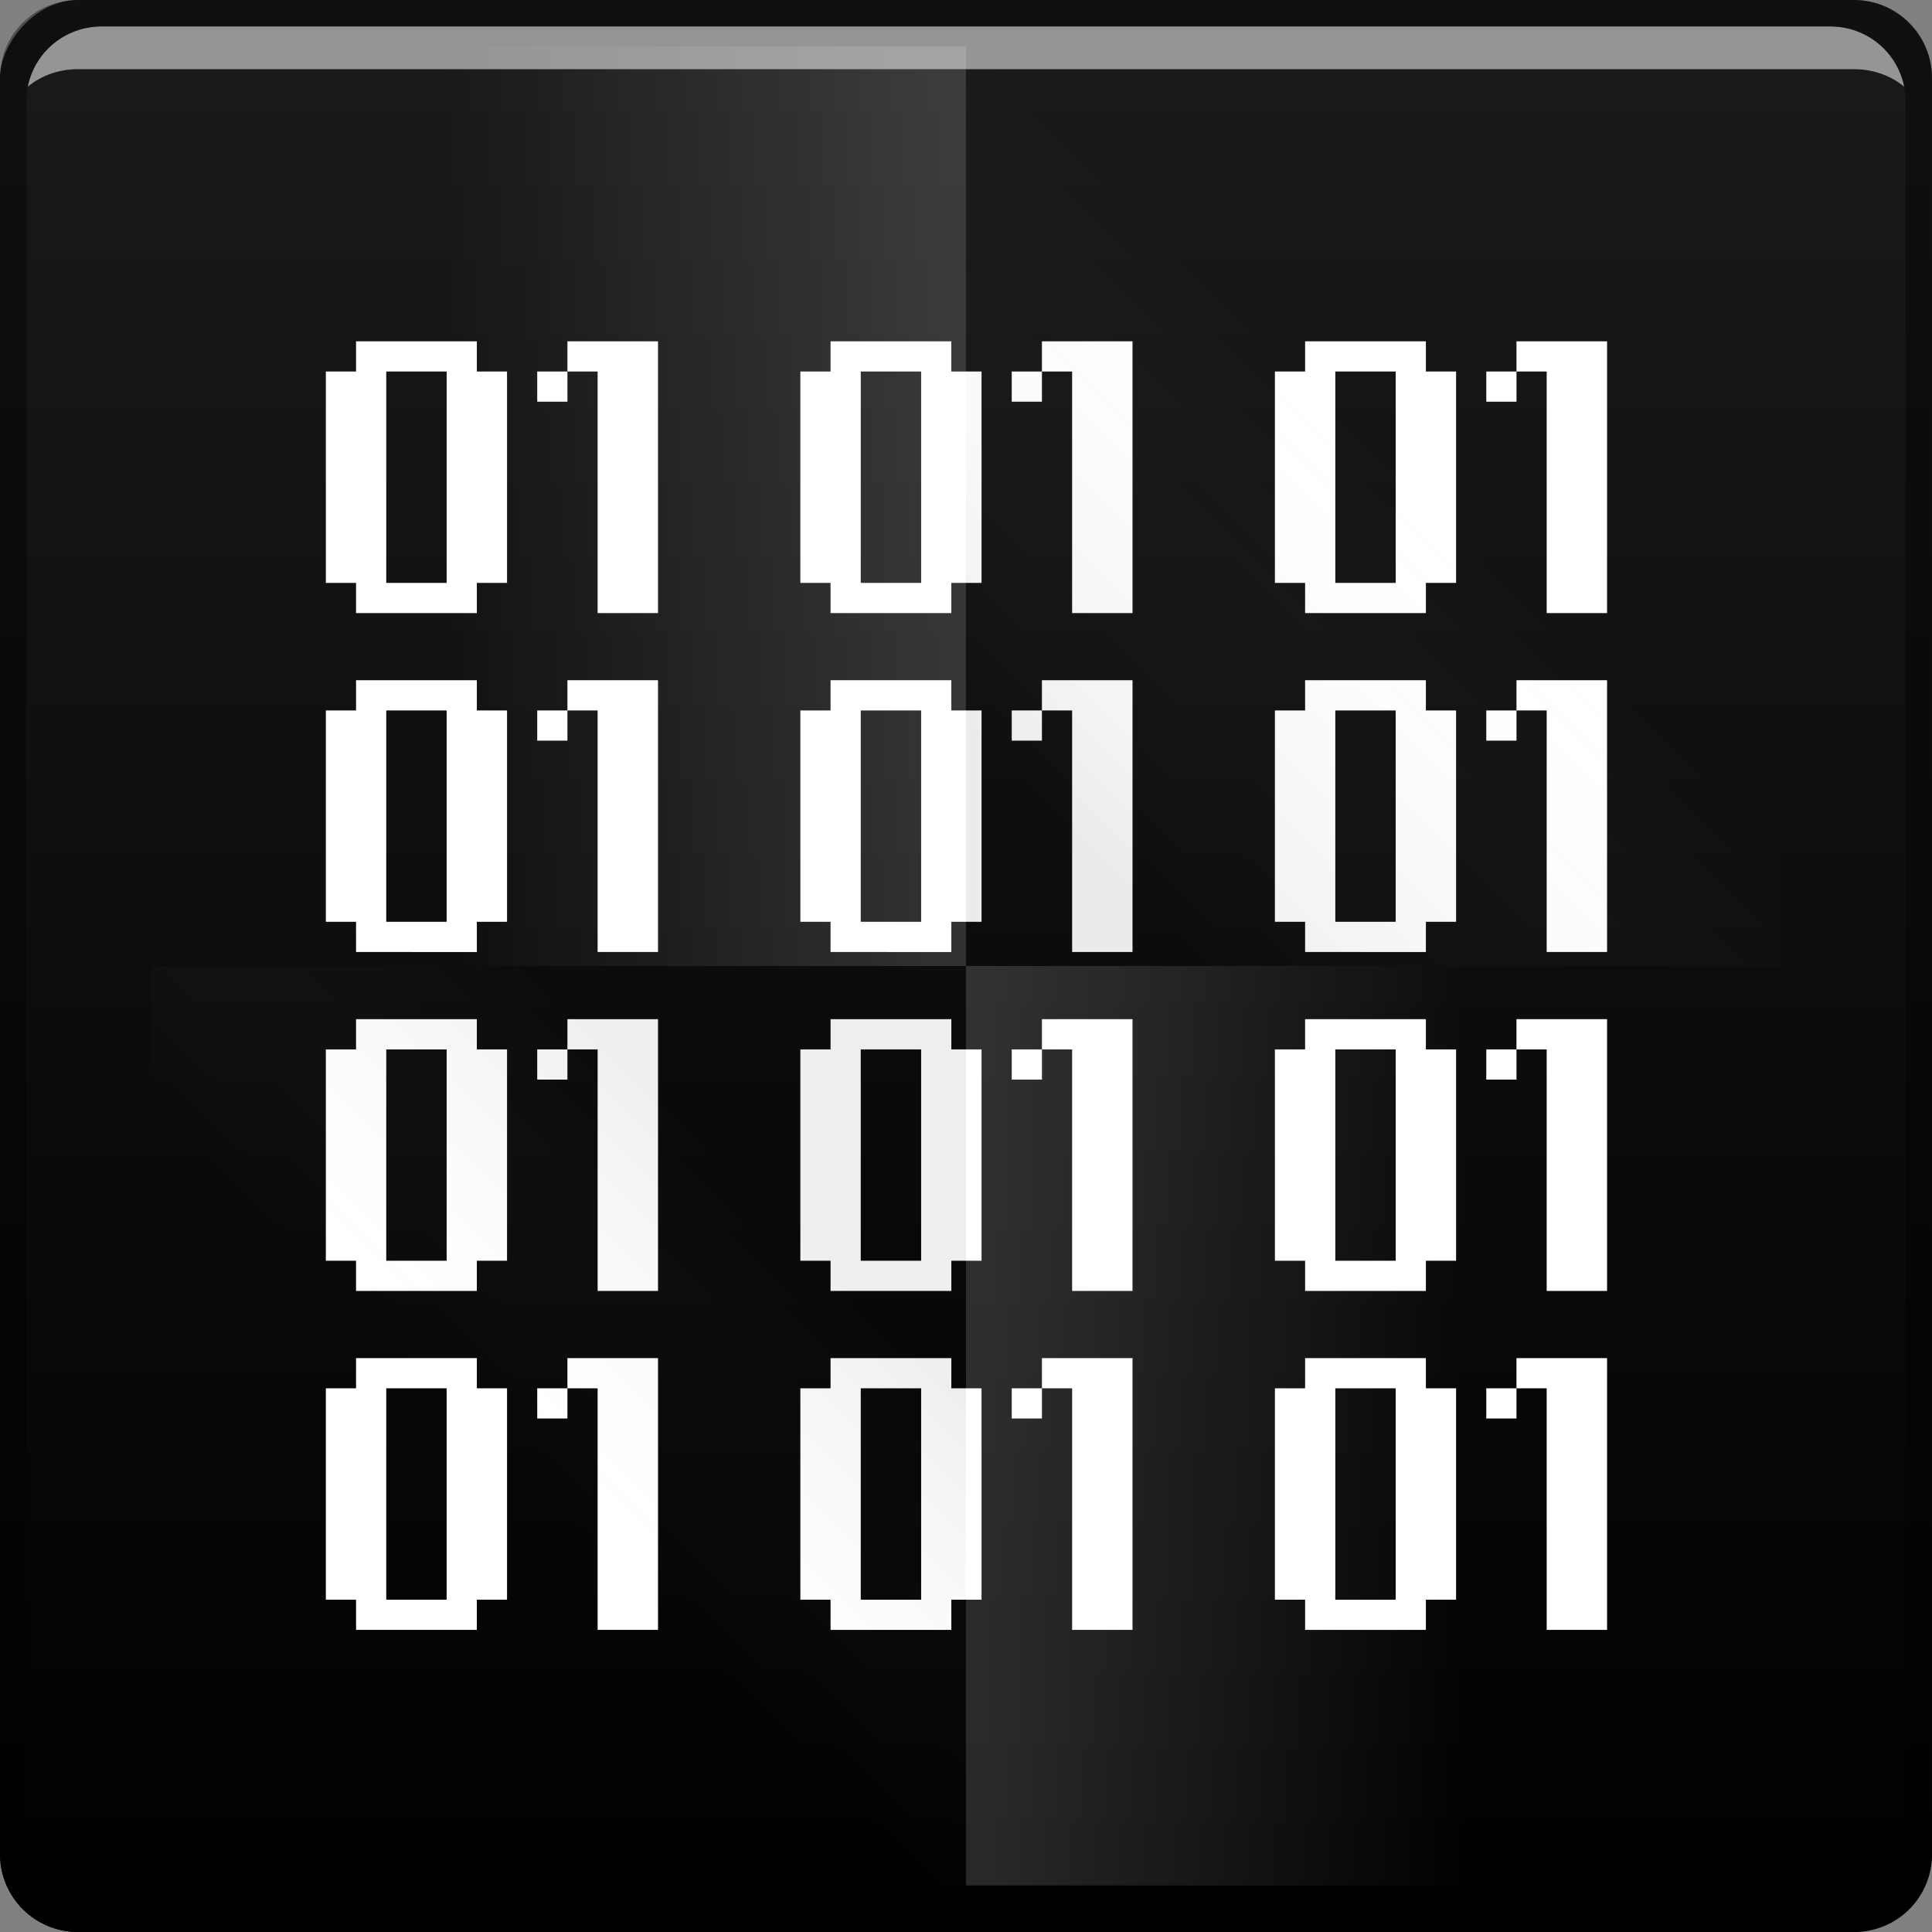 <?xml version="1.0" encoding="UTF-8" standalone="no"?>
<!-- Created with Inkscape (http://www.inkscape.org/) -->

<svg
   xmlns:dc="http://purl.org/dc/elements/1.1/"
   xmlns:cc="http://creativecommons.org/ns#"
   xmlns:rdf="http://www.w3.org/1999/02/22-rdf-syntax-ns#"
   xmlns:svg="http://www.w3.org/2000/svg"
   xmlns="http://www.w3.org/2000/svg"
   xmlns:xlink="http://www.w3.org/1999/xlink"
   xmlns:sodipodi="http://sodipodi.sourceforge.net/DTD/sodipodi-0.dtd"
   xmlns:inkscape="http://www.inkscape.org/namespaces/inkscape"
   width="48"
   height="48"
   id="svg4224"
   version="1.1"
   inkscape:version="0.48+devel r12269"
   sodipodi:docname="application-x-sharedlib.svg">
  <rect width="100%" height="100%" fill="#808080" stroke="none"/>
  <defs
     id="defs4226">
    <linearGradient
       id="linearGradient943">
      <stop
         id="stop945"
         offset="0"
         style="stop-color:#000000;stop-opacity:1" />
      <stop
         id="stop947"
         offset="1"
         style="stop-color:#1a1a1a;stop-opacity:1" />
    </linearGradient>
    <linearGradient
       y2="13.074"
       x2="11.58"
       y1="21.89"
       x1="20.396"
       gradientTransform="matrix(-1,0,0,1,47.999,1004.362)"
       gradientUnits="userSpaceOnUse"
       id="linearGradient6280"
       xlink:href="#linearGradient6288"
       inkscape:collect="always" />
    <linearGradient
       inkscape:collect="always"
       id="linearGradient6288">
      <stop
         style="stop-color:#000000;stop-opacity:0.131"
         offset="0"
         id="stop6290" />
      <stop
         style="stop-color:#ffffff;stop-opacity:0;"
         offset="1"
         id="stop6292" />
    </linearGradient>
    <linearGradient
       gradientUnits="userSpaceOnUse"
       y2="13.074"
       x2="11.019"
       y1="13.074"
       x1="23.533"
       id="linearGradient6268"
       xlink:href="#linearGradient6262"
       inkscape:collect="always"
       gradientTransform="translate(-5.8e-4,1004.362)" />
    <linearGradient
       id="linearGradient6262"
       inkscape:collect="always">
      <stop
         id="stop6264"
         offset="0"
         style="stop-color:#ffffff;stop-opacity:0.257" />
      <stop
         id="stop6266"
         offset="1"
         style="stop-color:#ffffff;stop-opacity:0;" />
    </linearGradient>
    <linearGradient
       inkscape:collect="always"
       xlink:href="#linearGradient6282"
       id="linearGradient942"
       gradientUnits="userSpaceOnUse"
       gradientTransform="matrix(1,0,0,-1,-5.8e-4,1052.362)"
       x1="17.606"
       y1="19.661"
       x2="11.019"
       y2="13.074" />
    <linearGradient
       inkscape:collect="always"
       id="linearGradient6282">
      <stop
         style="stop-color:#000000;stop-opacity:0.11"
         offset="0"
         id="stop6284" />
      <stop
         style="stop-color:#ffffff;stop-opacity:0;"
         offset="1"
         id="stop6286" />
    </linearGradient>
    <linearGradient
       inkscape:collect="always"
       xlink:href="#linearGradient6262"
       id="linearGradient924"
       gradientUnits="userSpaceOnUse"
       gradientTransform="matrix(-1,0,0,1,47.999,1027.206)"
       x1="23.533"
       y1="13.074"
       x2="11.58"
       y2="13.074" />
    <linearGradient
       gradientTransform="translate(-64.893,-3.274)"
       gradientUnits="userSpaceOnUse"
       y2="-1001.09"
       x2="92.143"
       y1="-1049.092"
       x1="92.143"
       id="linearGradient58"
       xlink:href="#linearGradient943"
       inkscape:collect="always" />
  </defs>
  <sodipodi:namedview
     id="base"
     pagecolor="#ffffff"
     bordercolor="#666666"
     borderopacity="1.0"
     inkscape:pageopacity="0.0"
     inkscape:pageshadow="2"
     inkscape:zoom="11.2"
     inkscape:cx="32.370519"
     inkscape:cy="24.407865"
     inkscape:document-units="px"
     inkscape:current-layer="layer1"
     showgrid="false"
     width="0px"
     height="0px"
     fit-margin-top="0"
     fit-margin-left="0"
     fit-margin-right="0"
     fit-margin-bottom="0"
     inkscape:window-width="1366"
     inkscape:window-height="716"
     inkscape:window-x="0"
     inkscape:window-y="28"
     inkscape:window-maximized="1" />
  <g
     inkscape:label="Capa 1"
     inkscape:groupmode="layer"
     id="layer1"
     transform="translate(0,-1004.362)">
    <rect
       style="fill:url(#linearGradient58);fill-opacity:1;stroke:none"
       id="rect2991-1-7-3"
       width="48"
       height="48"
       x="9.9999997e-06"
       y="-1052.362"
       ry="1.945"
       transform="scale(1,-1)" />
    <g
       id="g932">
      <g
         style="fill:#ffffff"
         transform="matrix(0.211,0,0,0.211,7.158,799.233)"
         id="g844">
        <path
           inkscape:connector-curvature="0"
           id="path838"
           style="font-size:40px;font-style:normal;font-variant:normal;font-weight:normal;font-stretch:normal;line-height:125%;letter-spacing:0px;word-spacing:0px;fill:#ffffff;fill-opacity:1;stroke:none;font-family:Game Over;-inkscape-font-specification:Game Over"
           d="m 18.667,1040.807 0,-24.889 -7.111,0 0,24.889 L 18.667,1040.807 z m -10.667,3.556 0,-3.556 -3.556,0 0,-24.889 3.556,0 0,-3.556 14.222,0 0,3.556 3.556,0 0,24.889 -3.556,0 0,3.556 L 8,1044.362 Z" />
        <path
           inkscape:connector-curvature="0"
           id="path840"
           style="font-size:40px;font-style:normal;font-variant:normal;font-weight:normal;font-stretch:normal;line-height:125%;letter-spacing:0px;word-spacing:0px;fill:#ffffff;fill-opacity:1;stroke:none;font-family:Game Over;-inkscape-font-specification:Game Over"
           d="m 29.333,1019.473 0,-3.555 3.556,0 0,3.555 L 29.333,1019.473 z m 7.111,24.889 0,-28.444 -3.556,0 0,-3.556 10.667,0 0,32 L 36.444,1044.362 Z" />
      </g>
      <g
         style="fill:#ffffff"
         id="g848"
         transform="matrix(0.211,0,0,0.211,7.158,807.654)">
        <path
           d="m 18.667,1040.807 0,-24.889 -7.111,0 0,24.889 L 18.667,1040.807 z m -10.667,3.556 0,-3.556 -3.556,0 0,-24.889 3.556,0 0,-3.556 14.222,0 0,3.556 3.556,0 0,24.889 -3.556,0 0,3.556 L 8,1044.362 Z"
           style="font-size:40px;font-style:normal;font-variant:normal;font-weight:normal;font-stretch:normal;line-height:125%;letter-spacing:0px;word-spacing:0px;fill:#ffffff;fill-opacity:1;stroke:none;font-family:Game Over;-inkscape-font-specification:Game Over"
           id="path850"
           inkscape:connector-curvature="0" />
        <path
           d="m 29.333,1019.473 0,-3.555 3.556,0 0,3.555 L 29.333,1019.473 z m 7.111,24.889 0,-28.444 -3.556,0 0,-3.556 10.667,0 0,32 L 36.444,1044.362 Z"
           style="font-size:40px;font-style:normal;font-variant:normal;font-weight:normal;font-stretch:normal;line-height:125%;letter-spacing:0px;word-spacing:0px;fill:#ffffff;fill-opacity:1;stroke:none;font-family:Game Over;-inkscape-font-specification:Game Over"
           id="path852"
           inkscape:connector-curvature="0" />
      </g>
      <g
         style="fill:#ffffff"
         transform="matrix(0.211,0,0,0.211,7.158,816.075)"
         id="g854">
        <path
           inkscape:connector-curvature="0"
           id="path856"
           style="font-size:40px;font-style:normal;font-variant:normal;font-weight:normal;font-stretch:normal;line-height:125%;letter-spacing:0px;word-spacing:0px;fill:#ffffff;fill-opacity:1;stroke:none;font-family:Game Over;-inkscape-font-specification:Game Over"
           d="m 18.667,1040.807 0,-24.889 -7.111,0 0,24.889 L 18.667,1040.807 z m -10.667,3.556 0,-3.556 -3.556,0 0,-24.889 3.556,0 0,-3.556 14.222,0 0,3.556 3.556,0 0,24.889 -3.556,0 0,3.556 L 8,1044.362 Z" />
        <path
           inkscape:connector-curvature="0"
           id="path858"
           style="font-size:40px;font-style:normal;font-variant:normal;font-weight:normal;font-stretch:normal;line-height:125%;letter-spacing:0px;word-spacing:0px;fill:#ffffff;fill-opacity:1;stroke:none;font-family:Game Over;-inkscape-font-specification:Game Over"
           d="m 29.333,1019.473 0,-3.555 3.556,0 0,3.555 L 29.333,1019.473 z m 7.111,24.889 0,-28.444 -3.556,0 0,-3.556 10.667,0 0,32 L 36.444,1044.362 Z" />
      </g>
      <g
         style="fill:#ffffff"
         id="g860"
         transform="matrix(0.211,0,0,0.211,7.158,824.496)">
        <path
           d="m 18.667,1040.807 0,-24.889 -7.111,0 0,24.889 L 18.667,1040.807 z m -10.667,3.556 0,-3.556 -3.556,0 0,-24.889 3.556,0 0,-3.556 14.222,0 0,3.556 3.556,0 0,24.889 -3.556,0 0,3.556 L 8,1044.362 Z"
           style="font-size:40px;font-style:normal;font-variant:normal;font-weight:normal;font-stretch:normal;line-height:125%;letter-spacing:0px;word-spacing:0px;fill:#ffffff;fill-opacity:1;stroke:none;font-family:Game Over;-inkscape-font-specification:Game Over"
           id="path862"
           inkscape:connector-curvature="0" />
        <path
           d="m 29.333,1019.473 0,-3.555 3.556,0 0,3.555 L 29.333,1019.473 z m 7.111,24.889 0,-28.444 -3.556,0 0,-3.556 10.667,0 0,32 L 36.444,1044.362 Z"
           style="font-size:40px;font-style:normal;font-variant:normal;font-weight:normal;font-stretch:normal;line-height:125%;letter-spacing:0px;word-spacing:0px;fill:#ffffff;fill-opacity:1;stroke:none;font-family:Game Over;-inkscape-font-specification:Game Over"
           id="path864"
           inkscape:connector-curvature="0" />
      </g>
      <g
         style="fill:#ffffff"
         id="g884"
         transform="matrix(0.211,0,0,0.211,18.947,799.233)">
        <path
           d="m 18.667,1040.807 0,-24.889 -7.111,0 0,24.889 L 18.667,1040.807 z m -10.667,3.556 0,-3.556 -3.556,0 0,-24.889 3.556,0 0,-3.556 14.222,0 0,3.556 3.556,0 0,24.889 -3.556,0 0,3.556 L 8,1044.362 Z"
           style="font-size:40px;font-style:normal;font-variant:normal;font-weight:normal;font-stretch:normal;line-height:125%;letter-spacing:0px;word-spacing:0px;fill:#ffffff;fill-opacity:1;stroke:none;font-family:Game Over;-inkscape-font-specification:Game Over"
           id="path886"
           inkscape:connector-curvature="0" />
        <path
           d="m 29.333,1019.473 0,-3.555 3.556,0 0,3.555 L 29.333,1019.473 z m 7.111,24.889 0,-28.444 -3.556,0 0,-3.556 10.667,0 0,32 L 36.444,1044.362 Z"
           style="font-size:40px;font-style:normal;font-variant:normal;font-weight:normal;font-stretch:normal;line-height:125%;letter-spacing:0px;word-spacing:0px;fill:#ffffff;fill-opacity:1;stroke:none;font-family:Game Over;-inkscape-font-specification:Game Over"
           id="path888"
           inkscape:connector-curvature="0" />
      </g>
      <g
         style="fill:#ffffff"
         transform="matrix(0.211,0,0,0.211,18.947,807.654)"
         id="g890">
        <path
           inkscape:connector-curvature="0"
           id="path892"
           style="font-size:40px;font-style:normal;font-variant:normal;font-weight:normal;font-stretch:normal;line-height:125%;letter-spacing:0px;word-spacing:0px;fill:#ffffff;fill-opacity:1;stroke:none;font-family:Game Over;-inkscape-font-specification:Game Over"
           d="m 18.667,1040.807 0,-24.889 -7.111,0 0,24.889 L 18.667,1040.807 z m -10.667,3.556 0,-3.556 -3.556,0 0,-24.889 3.556,0 0,-3.556 14.222,0 0,3.556 3.556,0 0,24.889 -3.556,0 0,3.556 L 8,1044.362 Z" />
        <path
           inkscape:connector-curvature="0"
           id="path894"
           style="font-size:40px;font-style:normal;font-variant:normal;font-weight:normal;font-stretch:normal;line-height:125%;letter-spacing:0px;word-spacing:0px;fill:#ffffff;fill-opacity:1;stroke:none;font-family:Game Over;-inkscape-font-specification:Game Over"
           d="m 29.333,1019.473 0,-3.555 3.556,0 0,3.555 L 29.333,1019.473 z m 7.111,24.889 0,-28.444 -3.556,0 0,-3.556 10.667,0 0,32 L 36.444,1044.362 Z" />
      </g>
      <g
         style="fill:#ffffff"
         id="g896"
         transform="matrix(0.211,0,0,0.211,18.947,816.075)">
        <path
           d="m 18.667,1040.807 0,-24.889 -7.111,0 0,24.889 L 18.667,1040.807 z m -10.667,3.556 0,-3.556 -3.556,0 0,-24.889 3.556,0 0,-3.556 14.222,0 0,3.556 3.556,0 0,24.889 -3.556,0 0,3.556 L 8,1044.362 Z"
           style="font-size:40px;font-style:normal;font-variant:normal;font-weight:normal;font-stretch:normal;line-height:125%;letter-spacing:0px;word-spacing:0px;fill:#ffffff;fill-opacity:1;stroke:none;font-family:Game Over;-inkscape-font-specification:Game Over"
           id="path898"
           inkscape:connector-curvature="0" />
        <path
           d="m 29.333,1019.473 0,-3.555 3.556,0 0,3.555 L 29.333,1019.473 z m 7.111,24.889 0,-28.444 -3.556,0 0,-3.556 10.667,0 0,32 L 36.444,1044.362 Z"
           style="font-size:40px;font-style:normal;font-variant:normal;font-weight:normal;font-stretch:normal;line-height:125%;letter-spacing:0px;word-spacing:0px;fill:#ffffff;fill-opacity:1;stroke:none;font-family:Game Over;-inkscape-font-specification:Game Over"
           id="path900"
           inkscape:connector-curvature="0" />
      </g>
      <g
         style="fill:#ffffff"
         transform="matrix(0.211,0,0,0.211,18.947,824.496)"
         id="g902">
        <path
           inkscape:connector-curvature="0"
           id="path904"
           style="font-size:40px;font-style:normal;font-variant:normal;font-weight:normal;font-stretch:normal;line-height:125%;letter-spacing:0px;word-spacing:0px;fill:#ffffff;fill-opacity:1;stroke:none;font-family:Game Over;-inkscape-font-specification:Game Over"
           d="m 18.667,1040.807 0,-24.889 -7.111,0 0,24.889 L 18.667,1040.807 z m -10.667,3.556 0,-3.556 -3.556,0 0,-24.889 3.556,0 0,-3.556 14.222,0 0,3.556 3.556,0 0,24.889 -3.556,0 0,3.556 L 8,1044.362 Z" />
        <path
           inkscape:connector-curvature="0"
           id="path906"
           style="font-size:40px;font-style:normal;font-variant:normal;font-weight:normal;font-stretch:normal;line-height:125%;letter-spacing:0px;word-spacing:0px;fill:#ffffff;fill-opacity:1;stroke:none;font-family:Game Over;-inkscape-font-specification:Game Over"
           d="m 29.333,1019.473 0,-3.555 3.556,0 0,3.555 L 29.333,1019.473 z m 7.111,24.889 0,-28.444 -3.556,0 0,-3.556 10.667,0 0,32 L 36.444,1044.362 Z" />
      </g>
      <g
         style="fill:#ffffff"
         transform="matrix(0.211,0,0,0.211,30.737,799.233)"
         id="g908">
        <path
           inkscape:connector-curvature="0"
           id="path910"
           style="font-size:40px;font-style:normal;font-variant:normal;font-weight:normal;font-stretch:normal;line-height:125%;letter-spacing:0px;word-spacing:0px;fill:#ffffff;fill-opacity:1;stroke:none;font-family:Game Over;-inkscape-font-specification:Game Over"
           d="m 18.667,1040.807 0,-24.889 -7.111,0 0,24.889 L 18.667,1040.807 z m -10.667,3.556 0,-3.556 -3.556,0 0,-24.889 3.556,0 0,-3.556 14.222,0 0,3.556 3.556,0 0,24.889 -3.556,0 0,3.556 L 8,1044.362 Z" />
        <path
           inkscape:connector-curvature="0"
           id="path912"
           style="font-size:40px;font-style:normal;font-variant:normal;font-weight:normal;font-stretch:normal;line-height:125%;letter-spacing:0px;word-spacing:0px;fill:#ffffff;fill-opacity:1;stroke:none;font-family:Game Over;-inkscape-font-specification:Game Over"
           d="m 29.333,1019.473 0,-3.555 3.556,0 0,3.555 L 29.333,1019.473 z m 7.111,24.889 0,-28.444 -3.556,0 0,-3.556 10.667,0 0,32 L 36.444,1044.362 Z" />
      </g>
      <g
         style="fill:#ffffff"
         id="g914"
         transform="matrix(0.211,0,0,0.211,30.737,807.654)">
        <path
           d="m 18.667,1040.807 0,-24.889 -7.111,0 0,24.889 L 18.667,1040.807 z m -10.667,3.556 0,-3.556 -3.556,0 0,-24.889 3.556,0 0,-3.556 14.222,0 0,3.556 3.556,0 0,24.889 -3.556,0 0,3.556 L 8,1044.362 Z"
           style="font-size:40px;font-style:normal;font-variant:normal;font-weight:normal;font-stretch:normal;line-height:125%;letter-spacing:0px;word-spacing:0px;fill:#ffffff;fill-opacity:1;stroke:none;font-family:Game Over;-inkscape-font-specification:Game Over"
           id="path916"
           inkscape:connector-curvature="0" />
        <path
           d="m 29.333,1019.473 0,-3.555 3.556,0 0,3.555 L 29.333,1019.473 z m 7.111,24.889 0,-28.444 -3.556,0 0,-3.556 10.667,0 0,32 L 36.444,1044.362 Z"
           style="font-size:40px;font-style:normal;font-variant:normal;font-weight:normal;font-stretch:normal;line-height:125%;letter-spacing:0px;word-spacing:0px;fill:#ffffff;fill-opacity:1;stroke:none;font-family:Game Over;-inkscape-font-specification:Game Over"
           id="path918"
           inkscape:connector-curvature="0" />
      </g>
      <g
         style="fill:#ffffff"
         transform="matrix(0.211,0,0,0.211,30.737,816.075)"
         id="g920">
        <path
           inkscape:connector-curvature="0"
           id="path922"
           style="font-size:40px;font-style:normal;font-variant:normal;font-weight:normal;font-stretch:normal;line-height:125%;letter-spacing:0px;word-spacing:0px;fill:#ffffff;fill-opacity:1;stroke:none;font-family:Game Over;-inkscape-font-specification:Game Over"
           d="m 18.667,1040.807 0,-24.889 -7.111,0 0,24.889 L 18.667,1040.807 z m -10.667,3.556 0,-3.556 -3.556,0 0,-24.889 3.556,0 0,-3.556 14.222,0 0,3.556 3.556,0 0,24.889 -3.556,0 0,3.556 L 8,1044.362 Z" />
        <path
           inkscape:connector-curvature="0"
           id="path924"
           style="font-size:40px;font-style:normal;font-variant:normal;font-weight:normal;font-stretch:normal;line-height:125%;letter-spacing:0px;word-spacing:0px;fill:#ffffff;fill-opacity:1;stroke:none;font-family:Game Over;-inkscape-font-specification:Game Over"
           d="m 29.333,1019.473 0,-3.555 3.556,0 0,3.555 L 29.333,1019.473 z m 7.111,24.889 0,-28.444 -3.556,0 0,-3.556 10.667,0 0,32 L 36.444,1044.362 Z" />
      </g>
      <g
         style="fill:#ffffff"
         id="g926"
         transform="matrix(0.211,0,0,0.211,30.737,824.496)">
        <path
           d="m 18.667,1040.807 0,-24.889 -7.111,0 0,24.889 L 18.667,1040.807 z m -10.667,3.556 0,-3.556 -3.556,0 0,-24.889 3.556,0 0,-3.556 14.222,0 0,3.556 3.556,0 0,24.889 -3.556,0 0,3.556 L 8,1044.362 Z"
           style="font-size:40px;font-style:normal;font-variant:normal;font-weight:normal;font-stretch:normal;line-height:125%;letter-spacing:0px;word-spacing:0px;fill:#ffffff;fill-opacity:1;stroke:none;font-family:Game Over;-inkscape-font-specification:Game Over"
           id="path928"
           inkscape:connector-curvature="0" />
        <path
           d="m 29.333,1019.473 0,-3.555 3.556,0 0,3.555 L 29.333,1019.473 z m 7.111,24.889 0,-28.444 -3.556,0 0,-3.556 10.667,0 0,32 L 36.444,1044.362 Z"
           style="font-size:40px;font-style:normal;font-variant:normal;font-weight:normal;font-stretch:normal;line-height:125%;letter-spacing:0px;word-spacing:0px;fill:#ffffff;fill-opacity:1;stroke:none;font-family:Game Over;-inkscape-font-specification:Game Over"
           id="path930"
           inkscape:connector-curvature="0" />
      </g>
    </g>
    <path
       inkscape:connector-curvature="0"
       style="fill:#000000;fill-opacity:1;stroke:none"
       d="m -1e-5,1049.362 0,1.062 c 0,1.077 0.86,1.938 1.938,1.938 l 44.125,0 c 1.077,0 1.938,-0.86 1.938,-1.938 l 0,-1.062 c 0,1.077 -0.86,1.938 -1.938,1.938 l -44.125,0 C 0.86,1051.3 -1e-5,1050.439 -1e-5,1049.362 Z"
       id="rect846-0" />
    <path
       inkscape:connector-curvature="0"
       style="fill:#ffffff;fill-opacity:0.537;stroke:none"
       d="m 2.531,1005.019 c -0.917,0 -1.671,0.639 -1.844,1.5 0.336,-0.28 0.775,-0.438 1.25,-0.438 l 44.125,0 c 0.475,0 0.914,0.158 1.25,0.438 -0.173,-0.861 -0.927,-1.5 -1.844,-1.5 L 2.531,1005.019 Z"
       id="path7515-3" />
    <path
       inkscape:connector-curvature="0"
       style="fill:#000000;fill-opacity:0.392;stroke:none"
       d="m 1.937,1004.362 c -1.077,0 -1.938,0.86 -1.938,1.938 l 0,43.062 c 0,0.793 0.48,1.449 1.156,1.75 -0.309,-0.333 -0.5,-0.782 -0.5,-1.281 l 0,-42.938 c 0,-1.048 0.827,-1.875 1.875,-1.875 l 42.938,0 c 1.048,0 1.875,0.827 1.875,1.875 l 0,42.938 c 0,0.499 -0.191,0.948 -0.5,1.281 0.676,-0.301 1.156,-0.957 1.156,-1.75 l 0,-43.062 c 0,-1.077 -0.86,-1.938 -1.938,-1.938 L 1.937,1004.362 Z"
       id="rect4280-1" />
    <path
       style="opacity:0.6;color:#000000;fill:url(#linearGradient924);fill-opacity:1;fill-rule:nonzero;stroke:none;stroke-width:1;marker:none;visibility:visible;display:inline;overflow:visible;enable-background:accumulate"
       d="m 23.999,1028.362 0,22.844 20.062,0 c 0.108,-0.243 0.188,-0.497 0.188,-0.781 l 0,-21.562 c -0.643,-0.313 -1.361,-0.5 -2.125,-0.5 L 23.999,1028.362 Z"
       id="path6270"
       inkscape:connector-curvature="0" />
    <path
       style="opacity:0.6;color:#000000;fill:url(#linearGradient942);fill-opacity:1;fill-rule:nonzero;stroke:none;stroke-width:1;marker:none;visibility:visible;display:inline;overflow:visible;enable-background:accumulate"
       d="m 3.749,1028.362 0,22.062 c 0,0.101 0.017,0.184 0.031,0.281 0.637,0.305 1.34,0.5 2.094,0.5 l 18.125,0 0,-22.844 L 3.749,1028.362 Z"
       id="path6274"
       inkscape:connector-curvature="0" />
    <path
       style="opacity:0.6;color:#000000;fill:url(#linearGradient6268);fill-opacity:1;fill-rule:nonzero;stroke:none;stroke-width:1;marker:none;visibility:visible;display:inline;overflow:visible;enable-background:accumulate"
       d="m 5.874,1005.519 c -0.754,0 -1.457,0.195 -2.094,0.5 -0.015,0.097 -0.031,0.18 -0.031,0.281 l 0,22.062 20.25,0 0,-22.844 L 5.874,1005.519 Z"
       id="path6249"
       inkscape:connector-curvature="0" />
    <path
       style="opacity:0.6;color:#000000;fill:url(#linearGradient6280);fill-opacity:1;fill-rule:nonzero;stroke:none;stroke-width:1;marker:none;visibility:visible;display:inline;overflow:visible;enable-background:accumulate"
       d="m 23.999,1005.519 0,22.844 20.25,0 0,-22.062 c 0,-0.101 -0.017,-0.184 -0.031,-0.281 -0.637,-0.305 -1.34,-0.5 -2.094,-0.5 L 23.999,1005.519 Z"
       id="path6276"
       inkscape:connector-curvature="0" />
  </g>
</svg>

